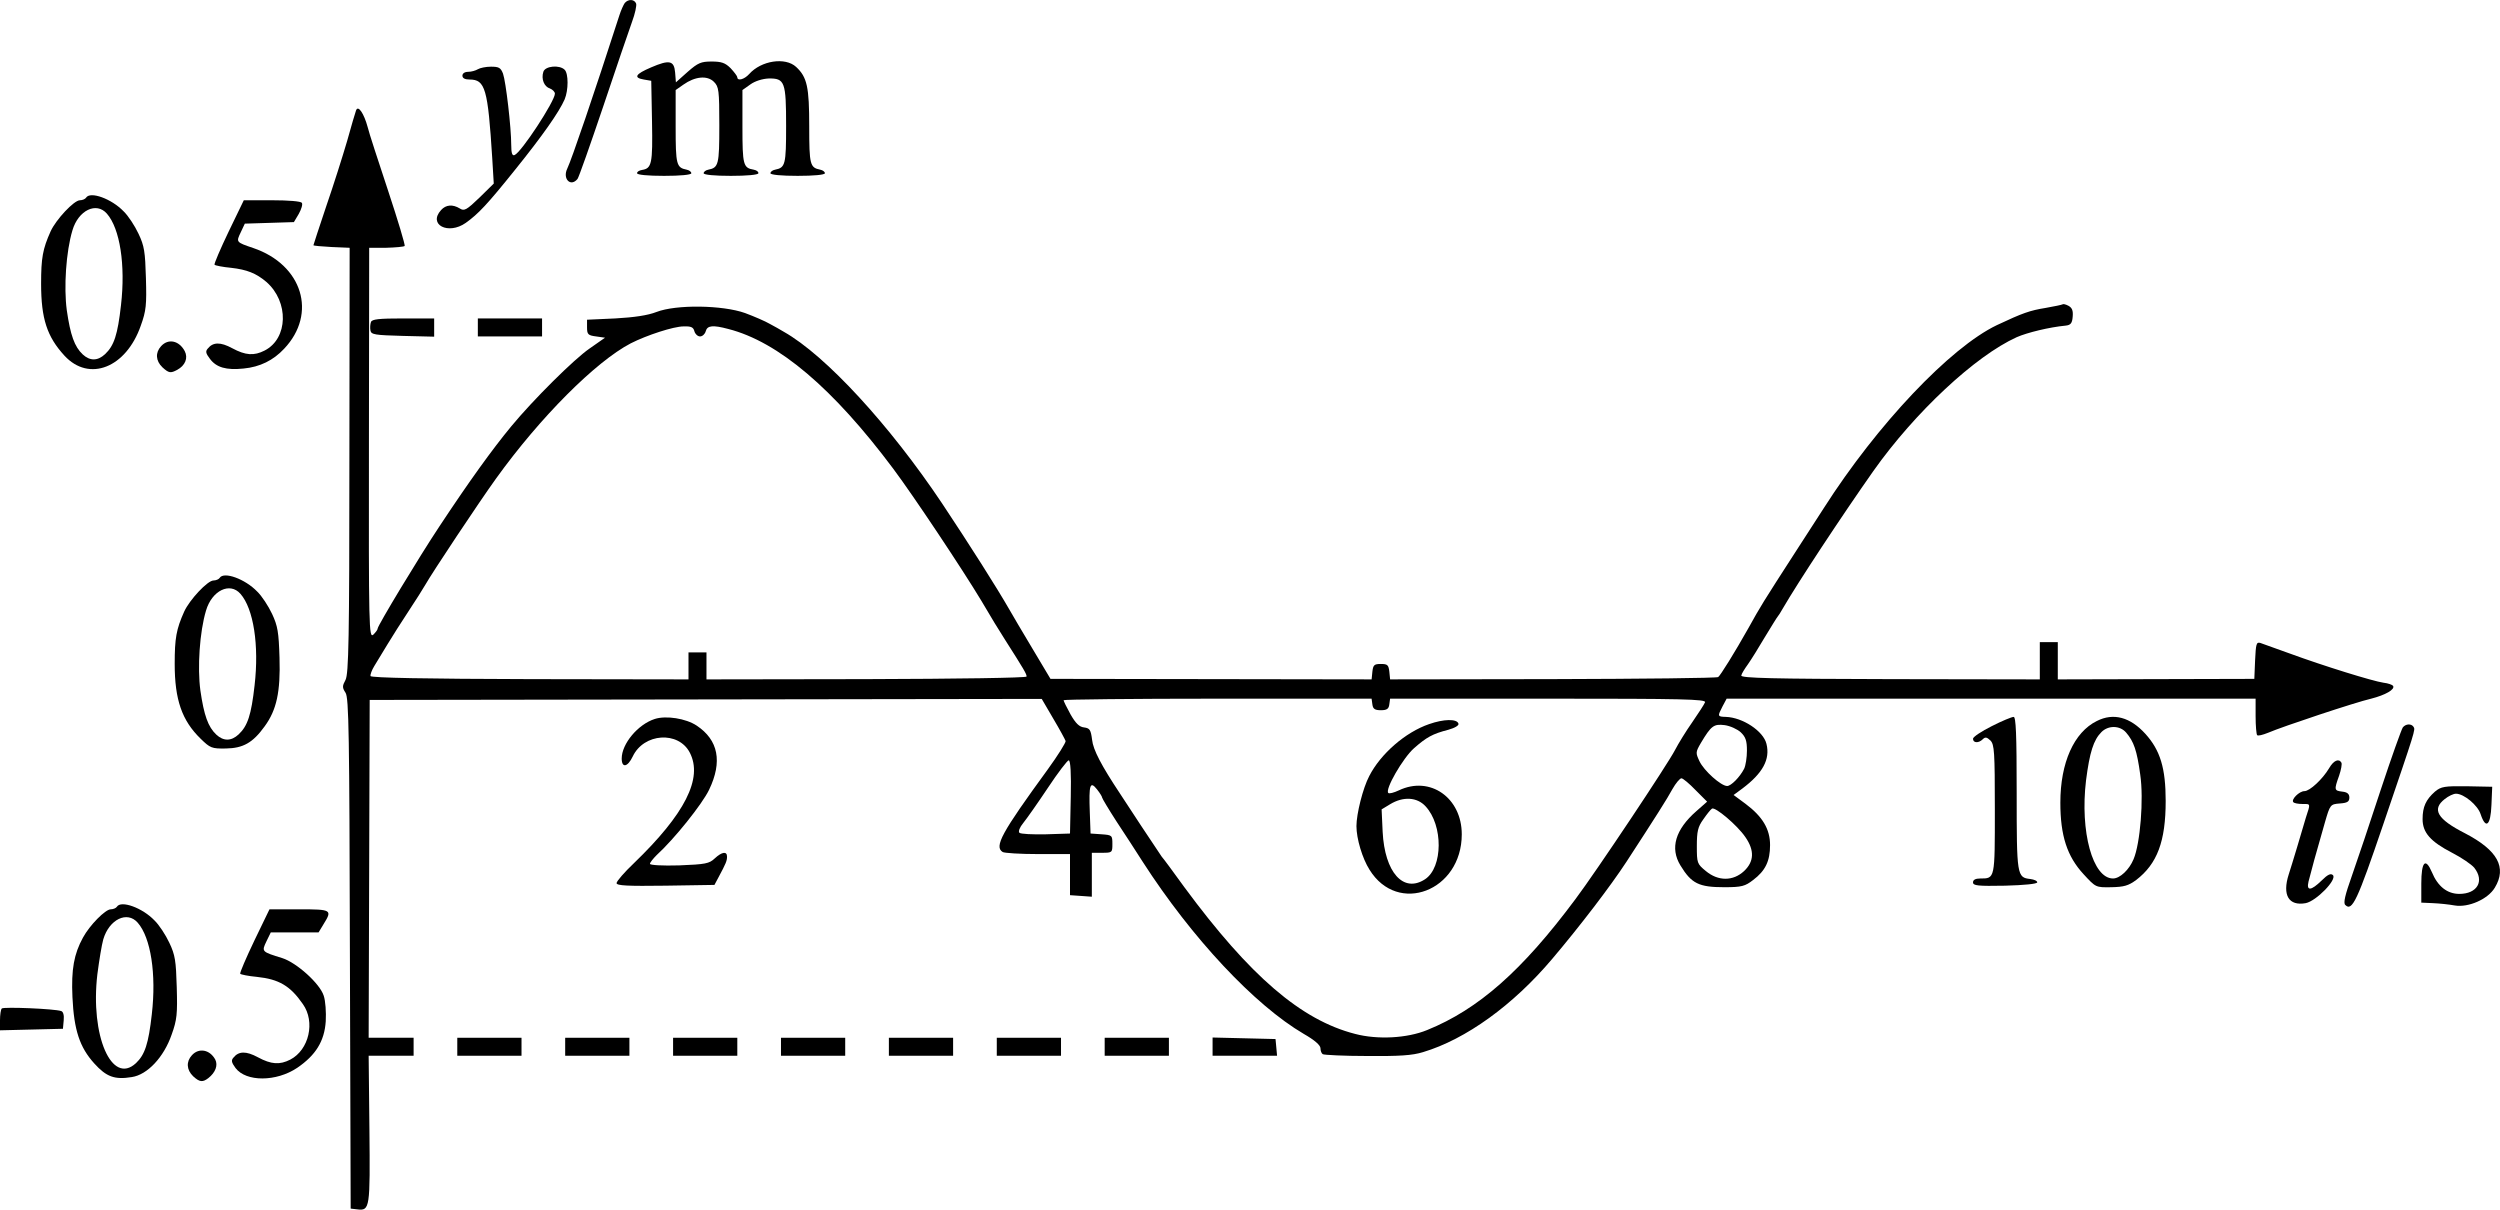 <?xml version="1.0" standalone="no"?>
<!DOCTYPE svg PUBLIC "-//W3C//DTD SVG 20010904//EN"
 "http://www.w3.org/TR/2001/REC-SVG-20010904/DTD/svg10.dtd">
<svg version="1.0" xmlns="http://www.w3.org/2000/svg"
 width="973.134pt" height="470.85pt" viewBox="0 0 973.134 470.85"
 preserveAspectRatio="xMidYMid meet">
<g transform="translate(-41,559.954) scale(0.1,-0.1)"
fill="#000000" stroke="none">
<g>
<path d="M2842 5588 c-5 -7 -15 -29 -21 -48 -99 -307 -186 -562 -203 -597 -19
-39 13 -73 40 -40 5 6 50 134 100 282 50 149 100 296 112 329 12 32 19 65 16
72 -7 17 -30 18 -44 2z"/>
</g>
<g>
<path d="M2944 5337 c-61 -26 -69 -40 -28 -47 l29 -5 3 -159 c3 -164 -1 -182
-39 -188 -11 -2 -20 -7 -19 -13 0 -6 42 -10 105 -10 63 0 105 4 106 10 0 6 -8
12 -18 14 -40 8 -43 19 -43 167 l0 143 30 21 c45 32 93 37 119 11 19 -19 21
-32 21 -170 0 -153 -3 -164 -43 -172 -10 -2 -18 -8 -18 -14 1 -6 43 -10 106
-10 62 0 106 4 107 10 1 6 -7 12 -18 14 -41 7 -44 18 -44 167 l0 143 31 22
c18 13 47 22 71 23 63 1 68 -13 68 -185 0 -151 -3 -162 -43 -170 -10 -2 -18
-8 -18 -14 1 -6 43 -10 106 -10 63 0 105 4 106 10 0 6 -8 12 -18 14 -40 8 -43
19 -43 168 0 154 -8 192 -51 232 -42 39 -136 25 -183 -28 -19 -21 -46 -28 -46
-12 0 4 -12 20 -26 35 -21 21 -36 26 -74 26 -41 0 -53 -5 -93 -40 l-46 -41 -3
38 c-4 47 -22 51 -94 20z"/>
</g>
<g>
<path d="M2270 5330 c-8 -5 -25 -10 -37 -10 -14 0 -23 -6 -23 -15 0 -10 10
-15 28 -15 61 0 71 -36 88 -305 l6 -100 -56 -55 c-50 -48 -59 -53 -76 -42 -28
17 -54 15 -73 -6 -52 -57 28 -98 96 -50 49 35 84 72 193 208 104 129 171 224
192 273 15 36 15 100 0 115 -20 20 -76 15 -83 -8 -9 -28 3 -58 26 -65 10 -4
19 -13 19 -20 0 -29 -131 -229 -157 -239 -9 -4 -13 7 -13 39 0 69 -21 247 -32
278 -9 23 -16 27 -47 27 -20 0 -43 -5 -51 -10z"/>
</g>
<g>
<path d="M1796 5170 c-3 -8 -19 -62 -35 -120 -17 -58 -53 -172 -81 -253 -27
-81 -50 -150 -50 -152 0 -2 32 -5 71 -7 l70 -3 -1 -827 c0 -698 -3 -831 -15
-855 -13 -24 -13 -30 0 -50 13 -19 15 -163 17 -1015 l3 -993 26 -3 c49 -6 50
5 47 312 l-3 286 88 0 87 0 0 35 0 35 -87 0 -88 0 2 657 2 658 1308 2 1308 2
45 -77 c25 -42 46 -81 48 -87 1 -6 -30 -56 -70 -111 -180 -247 -209 -300 -175
-321 6 -4 68 -8 137 -8 l125 0 0 -80 0 -80 43 -3 42 -3 0 85 0 86 40 0 c39 0
40 1 40 34 0 34 -1 35 -42 38 l-43 3 -3 84 c-4 106 1 122 28 88 11 -14 20 -28
20 -32 0 -3 25 -45 56 -93 32 -48 77 -118 102 -157 192 -298 436 -558 627
-670 42 -24 65 -44 65 -56 0 -10 4 -20 9 -23 5 -3 83 -7 172 -7 126 -1 176 2
218 15 167 50 351 183 503 363 106 125 227 283 289 378 114 175 159 246 179
283 13 23 29 42 35 42 6 0 31 -21 55 -46 l45 -45 -42 -37 c-82 -72 -103 -144
-62 -211 43 -71 72 -85 171 -85 68 0 81 4 112 28 48 36 66 74 66 136 0 62 -29
111 -96 161 l-46 34 34 25 c80 60 109 114 94 174 -12 50 -93 103 -158 105 -33
1 -33 2 -13 41 l16 30 1029 0 1030 0 0 -68 c0 -38 3 -71 6 -74 3 -4 22 1 42 9
58 25 341 119 402 133 55 14 94 36 85 50 -3 4 -19 10 -37 12 -42 6 -235 66
-363 113 -55 20 -108 39 -117 42 -15 4 -17 -4 -20 -68 l-3 -72 -382 -1 -383
-1 0 73 0 72 -35 0 -35 0 0 -72 0 -73 -583 1 c-456 1 -581 4 -579 14 1 7 13
26 26 44 12 17 42 65 66 106 25 41 47 77 50 80 3 3 11 16 19 30 59 102 230
361 353 536 162 229 397 448 558 521 41 18 127 39 190 45 20 2 26 9 28 35 2
23 -2 34 -16 42 -11 6 -21 8 -23 6 -3 -2 -32 -8 -66 -14 -62 -10 -90 -20 -190
-67 -182 -87 -466 -387 -673 -711 -19 -30 -66 -102 -104 -161 -140 -217 -141
-219 -190 -307 -54 -96 -110 -186 -118 -191 -6 -4 -296 -7 -644 -8 l-633 -1
-3 30 c-3 26 -7 30 -33 30 -26 0 -30 -4 -33 -30 l-3 -30 -625 1 -625 1 -71
119 c-39 65 -79 133 -88 149 -51 89 -156 254 -263 415 -204 305 -453 576 -616
668 -13 8 -38 22 -55 31 -17 10 -61 29 -96 42 -87 31 -268 34 -345 4 -33 -13
-87 -21 -160 -25 l-110 -5 0 -30 c0 -27 4 -31 35 -35 l35 -5 -60 -42 c-60 -41
-219 -199 -305 -303 -75 -91 -163 -213 -280 -390 -81 -122 -240 -386 -240
-397 0 -5 -8 -15 -17 -24 -17 -14 -18 23 -17 746 l1 760 66 0 c37 1 69 4 72 7
3 3 -26 99 -64 214 -38 115 -75 227 -80 249 -14 52 -37 87 -45 65z m1317 -860
c3 -11 13 -20 22 -20 9 0 19 9 22 20 6 23 28 25 88 9 195 -50 408 -231 642
-544 80 -107 269 -391 343 -514 32 -55 74 -124 93 -153 72 -113 84 -133 83
-142 -1 -5 -269 -9 -623 -10 l-623 -1 0 53 0 52 -35 0 -35 0 0 -52 0 -53 -617
1 c-402 1 -618 5 -621 12 -1 5 5 23 15 39 10 16 33 54 51 84 18 30 55 88 82
129 27 41 57 88 66 104 26 46 206 317 275 413 172 239 388 455 524 526 63 32
167 66 206 66 29 1 38 -3 42 -19z m2639 -1452 c2 -18 10 -23 33 -23 23 0 31 5
33 23 l3 22 616 0 c525 0 614 -2 610 -14 -3 -8 -26 -43 -50 -78 -24 -34 -54
-83 -67 -108 -27 -53 -306 -472 -388 -581 -207 -278 -377 -428 -577 -509 -78
-32 -193 -38 -280 -15 -211 54 -410 226 -664 570 -44 61 -84 115 -89 120 -4 6
-40 60 -80 120 -40 61 -77 117 -82 125 -73 110 -105 171 -109 210 -5 39 -9 45
-31 48 -19 2 -33 16 -53 51 -15 27 -27 52 -27 55 0 3 270 6 599 6 l600 0 3
-22z m1434 -109 c19 -18 24 -33 24 -71 0 -27 -5 -59 -11 -71 -17 -33 -51 -67
-66 -67 -24 0 -91 60 -108 97 -15 32 -15 35 6 71 40 67 50 74 92 69 22 -3 50
-16 63 -28z m-2608 -251 l-3 -143 -94 -3 c-52 -1 -98 1 -103 6 -5 5 1 21 15
38 13 16 56 77 96 137 39 59 76 107 81 107 7 0 10 -52 8 -142z m2626 -157 c36
-52 34 -95 -5 -132 -43 -40 -101 -40 -149 0 -34 28 -35 31 -35 97 0 57 4 75
25 104 13 19 28 38 34 42 12 8 98 -64 130 -111z"/>
<g>
<path d="M5973 2781 c-93 -32 -189 -116 -233 -202 -25 -47 -50 -148 -50 -195
0 -49 23 -126 51 -170 110 -178 359 -83 359 138 0 142 -123 229 -245 171 -19
-9 -38 -14 -41 -10 -14 13 57 136 100 174 49 43 72 56 134 72 25 7 42 17 39
24 -6 19 -57 18 -114 -2z m-14 -320 c69 -74 68 -238 -2 -284 -84 -55 -157 26
-165 185 l-4 87 33 20 c51 31 105 28 138 -8z"/>
</g>
</g>
<g>
<path d="M745 4830 c-3 -5 -14 -10 -24 -10 -23 0 -93 -75 -114 -121 -31 -69
-37 -104 -37 -204 0 -136 23 -206 91 -280 96 -104 240 -47 297 117 21 58 23
81 20 185 -3 102 -6 125 -29 173 -14 30 -40 70 -58 87 -47 49 -130 79 -146 53z
m81 -62 c51 -58 73 -200 55 -356 -13 -116 -27 -158 -62 -191 -29 -27 -59 -27
-87 -1 -32 30 -48 75 -62 172 -12 89 -3 228 22 311 23 78 93 112 134 65z"/>
</g>
<g>
<path d="M1300 4698 c-32 -67 -57 -125 -55 -129 3 -3 32 -9 65 -12 61 -7 97
-21 137 -55 88 -77 85 -220 -7 -267 -41 -21 -74 -19 -126 9 -46 25 -75 24 -95
-1 -10 -11 -8 -19 8 -40 25 -34 64 -45 131 -38 64 6 116 32 158 77 130 137 71
327 -120 392 -68 23 -67 23 -49 61 l16 34 96 3 95 3 19 32 c10 18 16 37 12 43
-4 6 -52 10 -116 10 l-110 0 -59 -122z"/>
</g>
<g>
<path d="M1854 4346 c-3 -8 -4 -23 -2 -33 3 -16 17 -18 126 -21 l122 -3 0 36
0 35 -120 0 c-96 0 -122 -3 -126 -14z"/>
</g>
<g>
<path d="M2270 4325 l0 -35 125 0 125 0 0 35 0 35 -125 0 -125 0 0 -35z"/>
</g>
<g>
<path d="M1037 4252 c-23 -25 -21 -57 5 -82 25 -23 32 -24 58 -10 31 17 43 46
29 73 -22 41 -64 50 -92 19z"/>
</g>
<g>
<path d="M1265 3350 c-3 -5 -14 -10 -24 -10 -23 0 -93 -75 -114 -121 -31 -69
-37 -104 -37 -204 0 -139 28 -220 101 -291 37 -36 43 -39 98 -38 67 1 105 22
151 86 47 64 62 135 58 267 -3 100 -7 124 -29 171 -14 30 -40 70 -58 87 -47
49 -130 79 -146 53z m81 -62 c51 -58 73 -200 55 -356 -13 -116 -27 -158 -62
-191 -29 -27 -59 -27 -87 -1 -32 30 -48 75 -62 172 -12 89 -3 228 22 311 23
78 93 112 134 65z"/>
</g>
<g>
<path d="M2959 2801 c-66 -21 -129 -97 -129 -154 0 -38 23 -34 43 8 43 91 178
100 222 15 52 -100 -19 -239 -217 -430 -38 -36 -68 -71 -68 -78 0 -10 43 -12
191 -10 l190 3 16 30 c29 54 33 64 33 80 0 22 -20 19 -48 -7 -21 -20 -36 -23
-138 -27 -66 -2 -114 1 -114 6 0 5 12 20 26 34 69 63 177 198 204 254 53 110
36 194 -48 250 -42 28 -119 40 -163 26z"/>
</g>
<g>
<path d="M8163 2773 c-40 -20 -73 -42 -73 -49 0 -17 22 -18 38 -2 10 10 16 8
30 -5 15 -16 17 -43 17 -268 0 -272 1 -269 -57 -269 -18 0 -28 -5 -28 -15 0
-13 18 -15 125 -13 75 2 125 7 125 13 0 6 -12 11 -27 13 -52 6 -53 12 -53 334
0 232 -3 298 -12 297 -7 0 -46 -16 -85 -36z"/>
</g>
<g>
<path d="M8572 2793 c-89 -44 -142 -162 -142 -318 0 -128 26 -209 91 -279 47
-51 47 -51 107 -50 50 1 67 6 97 28 82 63 115 150 115 308 0 127 -21 197 -79
261 -59 65 -124 83 -189 50z m114 -45 c30 -35 42 -69 55 -164 14 -95 0 -268
-26 -329 -17 -41 -53 -75 -80 -75 -79 0 -129 182 -105 382 14 109 29 157 60
188 27 27 72 26 96 -2z"/>
</g>
<g>
<path d="M9763 2768 c-5 -7 -44 -116 -86 -243 -41 -126 -92 -277 -112 -334
-27 -76 -34 -106 -26 -114 27 -27 47 17 148 314 127 373 125 367 118 379 -9
14 -31 12 -42 -2z"/>
</g>
<g>
<path d="M9476 2609 c-25 -42 -75 -89 -96 -89 -20 0 -53 -33 -43 -43 3 -4 19
-7 35 -7 33 0 32 3 14 -52 -7 -24 -23 -77 -35 -118 -12 -41 -27 -88 -32 -104
-26 -81 0 -124 66 -112 41 8 123 92 106 109 -8 8 -20 3 -44 -21 -41 -40 -60
-42 -51 -4 7 29 32 121 64 231 20 69 21 70 58 73 29 2 37 7 37 23 0 14 -8 21
-27 23 -32 4 -33 6 -13 62 8 23 12 46 9 51 -10 17 -30 9 -48 -22z"/>
</g>
<g>
<path d="M9888 2518 c-35 -31 -48 -59 -48 -107 0 -52 30 -87 115 -131 37 -19
75 -45 86 -58 41 -52 12 -102 -58 -102 -47 0 -84 29 -107 85 -25 58 -41 40
-41 -45 l0 -74 45 -2 c25 -1 63 -5 85 -9 53 -9 129 24 156 69 48 79 11 146
-116 212 -108 55 -130 93 -79 133 15 12 34 21 44 21 31 0 85 -45 96 -80 20
-60 39 -44 42 36 l3 71 -98 2 c-88 1 -101 -1 -125 -21z"/>
</g>
<g>
<path d="M865 2070 c-3 -5 -14 -10 -24 -10 -21 0 -82 -62 -108 -110 -35 -64
-46 -123 -41 -232 6 -128 28 -195 85 -258 47 -52 79 -64 146 -53 61 9 125 78
155 165 21 58 23 81 20 185 -3 102 -6 125 -29 173 -14 30 -40 70 -58 87 -47
49 -130 79 -146 53z m81 -62 c51 -58 73 -200 55 -356 -13 -116 -27 -158 -62
-191 -94 -87 -178 107 -150 346 7 54 17 115 23 136 23 78 93 112 134 65z"/>
</g>
<g>
<path d="M1400 1938 c-32 -67 -57 -125 -55 -129 3 -3 32 -9 65 -12 86 -9 130
-35 179 -106 49 -69 24 -178 -49 -216 -41 -21 -74 -19 -126 9 -46 25 -75 24
-95 -1 -10 -11 -8 -19 8 -41 41 -54 158 -54 240 1 72 49 106 104 111 181 2 35
-1 80 -8 100 -15 47 -105 128 -161 146 -81 25 -81 25 -62 65 l17 35 93 0 93 0
20 33 c34 55 31 57 -95 57 l-116 0 -59 -122z"/>
</g>
<g>
<path d="M417 1674 c-4 -4 -7 -25 -7 -46 l0 -39 123 3 122 3 3 33 c2 20 -2 34
-10 36 -26 9 -224 17 -231 10z"/>
</g>
<g>
<path d="M2190 1525 l0 -35 125 0 125 0 0 35 0 35 -125 0 -125 0 0 -35z"/>
</g>
<g>
<path d="M2610 1525 l0 -35 125 0 125 0 0 35 0 35 -125 0 -125 0 0 -35z"/>
</g>
<g>
<path d="M3030 1525 l0 -35 125 0 125 0 0 35 0 35 -125 0 -125 0 0 -35z"/>
</g>
<g>
<path d="M3450 1525 l0 -35 125 0 125 0 0 35 0 35 -125 0 -125 0 0 -35z"/>
</g>
<g>
<path d="M3870 1525 l0 -35 125 0 125 0 0 35 0 35 -125 0 -125 0 0 -35z"/>
</g>
<g>
<path d="M4290 1525 l0 -35 125 0 125 0 0 35 0 35 -125 0 -125 0 0 -35z"/>
</g>
<g>
<path d="M4710 1525 l0 -35 125 0 125 0 0 35 0 35 -125 0 -125 0 0 -35z"/>
</g>
<g>
<path d="M5130 1525 l0 -35 126 0 125 0 -3 33 -3 32 -122 3 -123 3 0 -36z"/>
</g>
<g>
<path d="M1157 1492 c-23 -25 -21 -57 5 -82 25 -23 37 -24 59 -7 28 22 38 50
27 72 -21 39 -64 47 -91 17z"/>
</g>
</g>
</svg>
